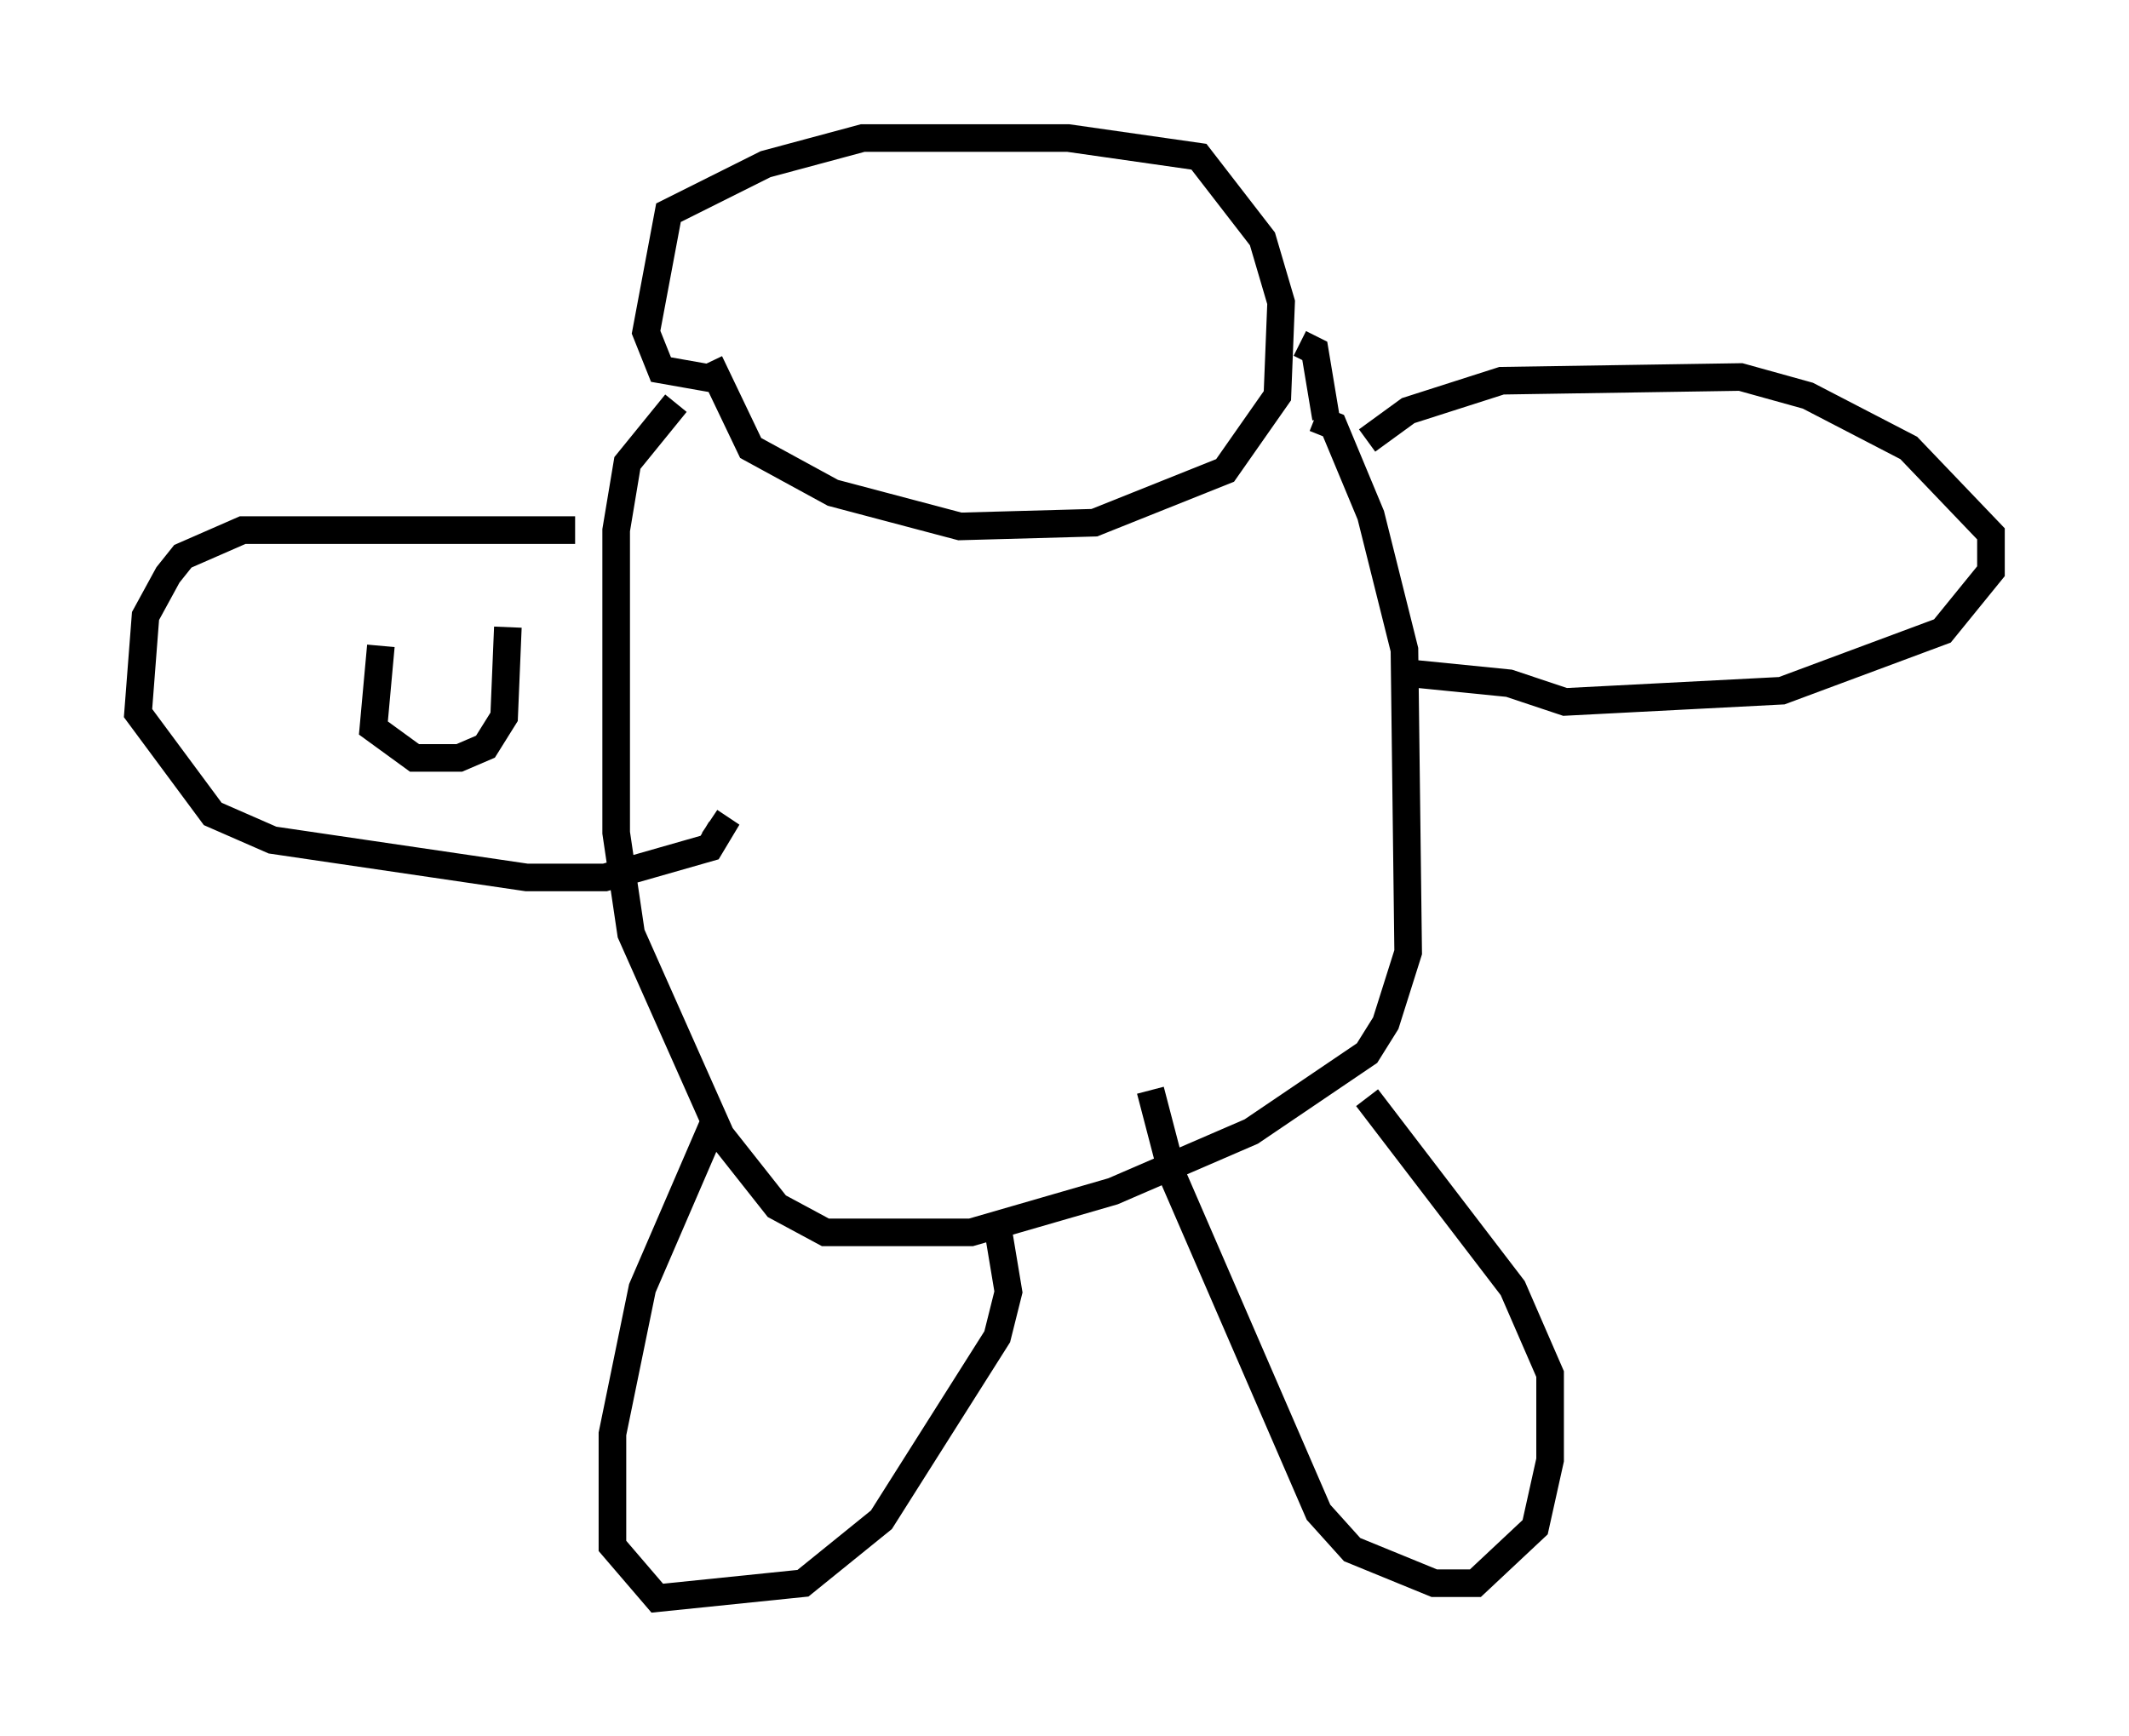 <?xml version="1.0" encoding="utf-8" ?>
<svg baseProfile="full" height="62.909" version="1.1" width="77.117" xmlns="http://www.w3.org/2000/svg" xmlns:ev="http://www.w3.org/2001/xml-events" xmlns:xlink="http://www.w3.org/1999/xlink"><defs /><rect fill="white" height="62.909" width="77.117" x="0" y="0" /><path d="M25.568, 10.413 m0.135, 2.706 l1.488, 3.112 2.977, 1.624 l4.601, 1.218 4.871, -0.135 l4.736, -1.894 1.894, -2.706 l0.135, -3.383 -0.677, -2.3 l-2.3, -2.977 -4.736, -0.677 l-7.442, 0.0 -3.518, 0.947 l-3.518, 1.759 -0.812, 4.33 l0.541, 1.353 2.3, 0.406 m-1.759, 0.812 l-1.759, 2.165 -0.406, 2.436 l0.0, 10.961 0.541, 3.654 l3.248, 7.307 2.03, 2.571 l1.759, 0.947 5.277, 0.0 l5.142, -1.488 5.007, -2.165 l4.195, -2.842 0.677, -1.083 l0.812, -2.571 -0.135, -10.961 l-1.218, -4.871 -1.353, -3.248 l-0.677, -0.271 m0.406, 0.0 l-0.406, -2.436 -0.541, -0.271 m2.436, 3.518 l1.488, -1.083 3.383, -1.083 l8.66, -0.135 2.436, 0.677 l3.654, 1.894 2.977, 3.112 l0.0, 1.353 -1.759, 2.165 l-5.819, 2.165 -7.848, 0.406 l-2.03, -0.677 -4.059, -0.406 m-29.77, -5.142 l-12.043, 0.0 -2.165, 0.947 l-0.541, 0.677 -0.812, 1.488 l-0.271, 3.518 2.706, 3.654 l2.165, 0.947 9.202, 1.353 l2.842, 0.0 3.789, -1.083 l0.406, -0.677 -0.406, -0.271 m-11.908, -6.36 l-0.271, 2.977 1.488, 1.083 l1.624, 0.0 0.947, -0.406 l0.677, -1.083 0.135, -3.248 m7.442, 17.997 l-2.571, 5.954 -1.083, 5.277 l0.0, 4.059 1.624, 1.894 l5.277, -0.541 2.842, -2.3 l4.195, -6.631 0.406, -1.624 l-0.406, -2.436 m5.548, -4.871 l0.812, 3.112 5.277, 12.178 l1.218, 1.353 2.977, 1.218 l1.488, 0.0 2.165, -2.03 l0.541, -2.436 0.0, -3.112 l-1.353, -3.112 -5.277, -6.901 " fill="none" stroke="black" stroke-width="1" /></svg>
